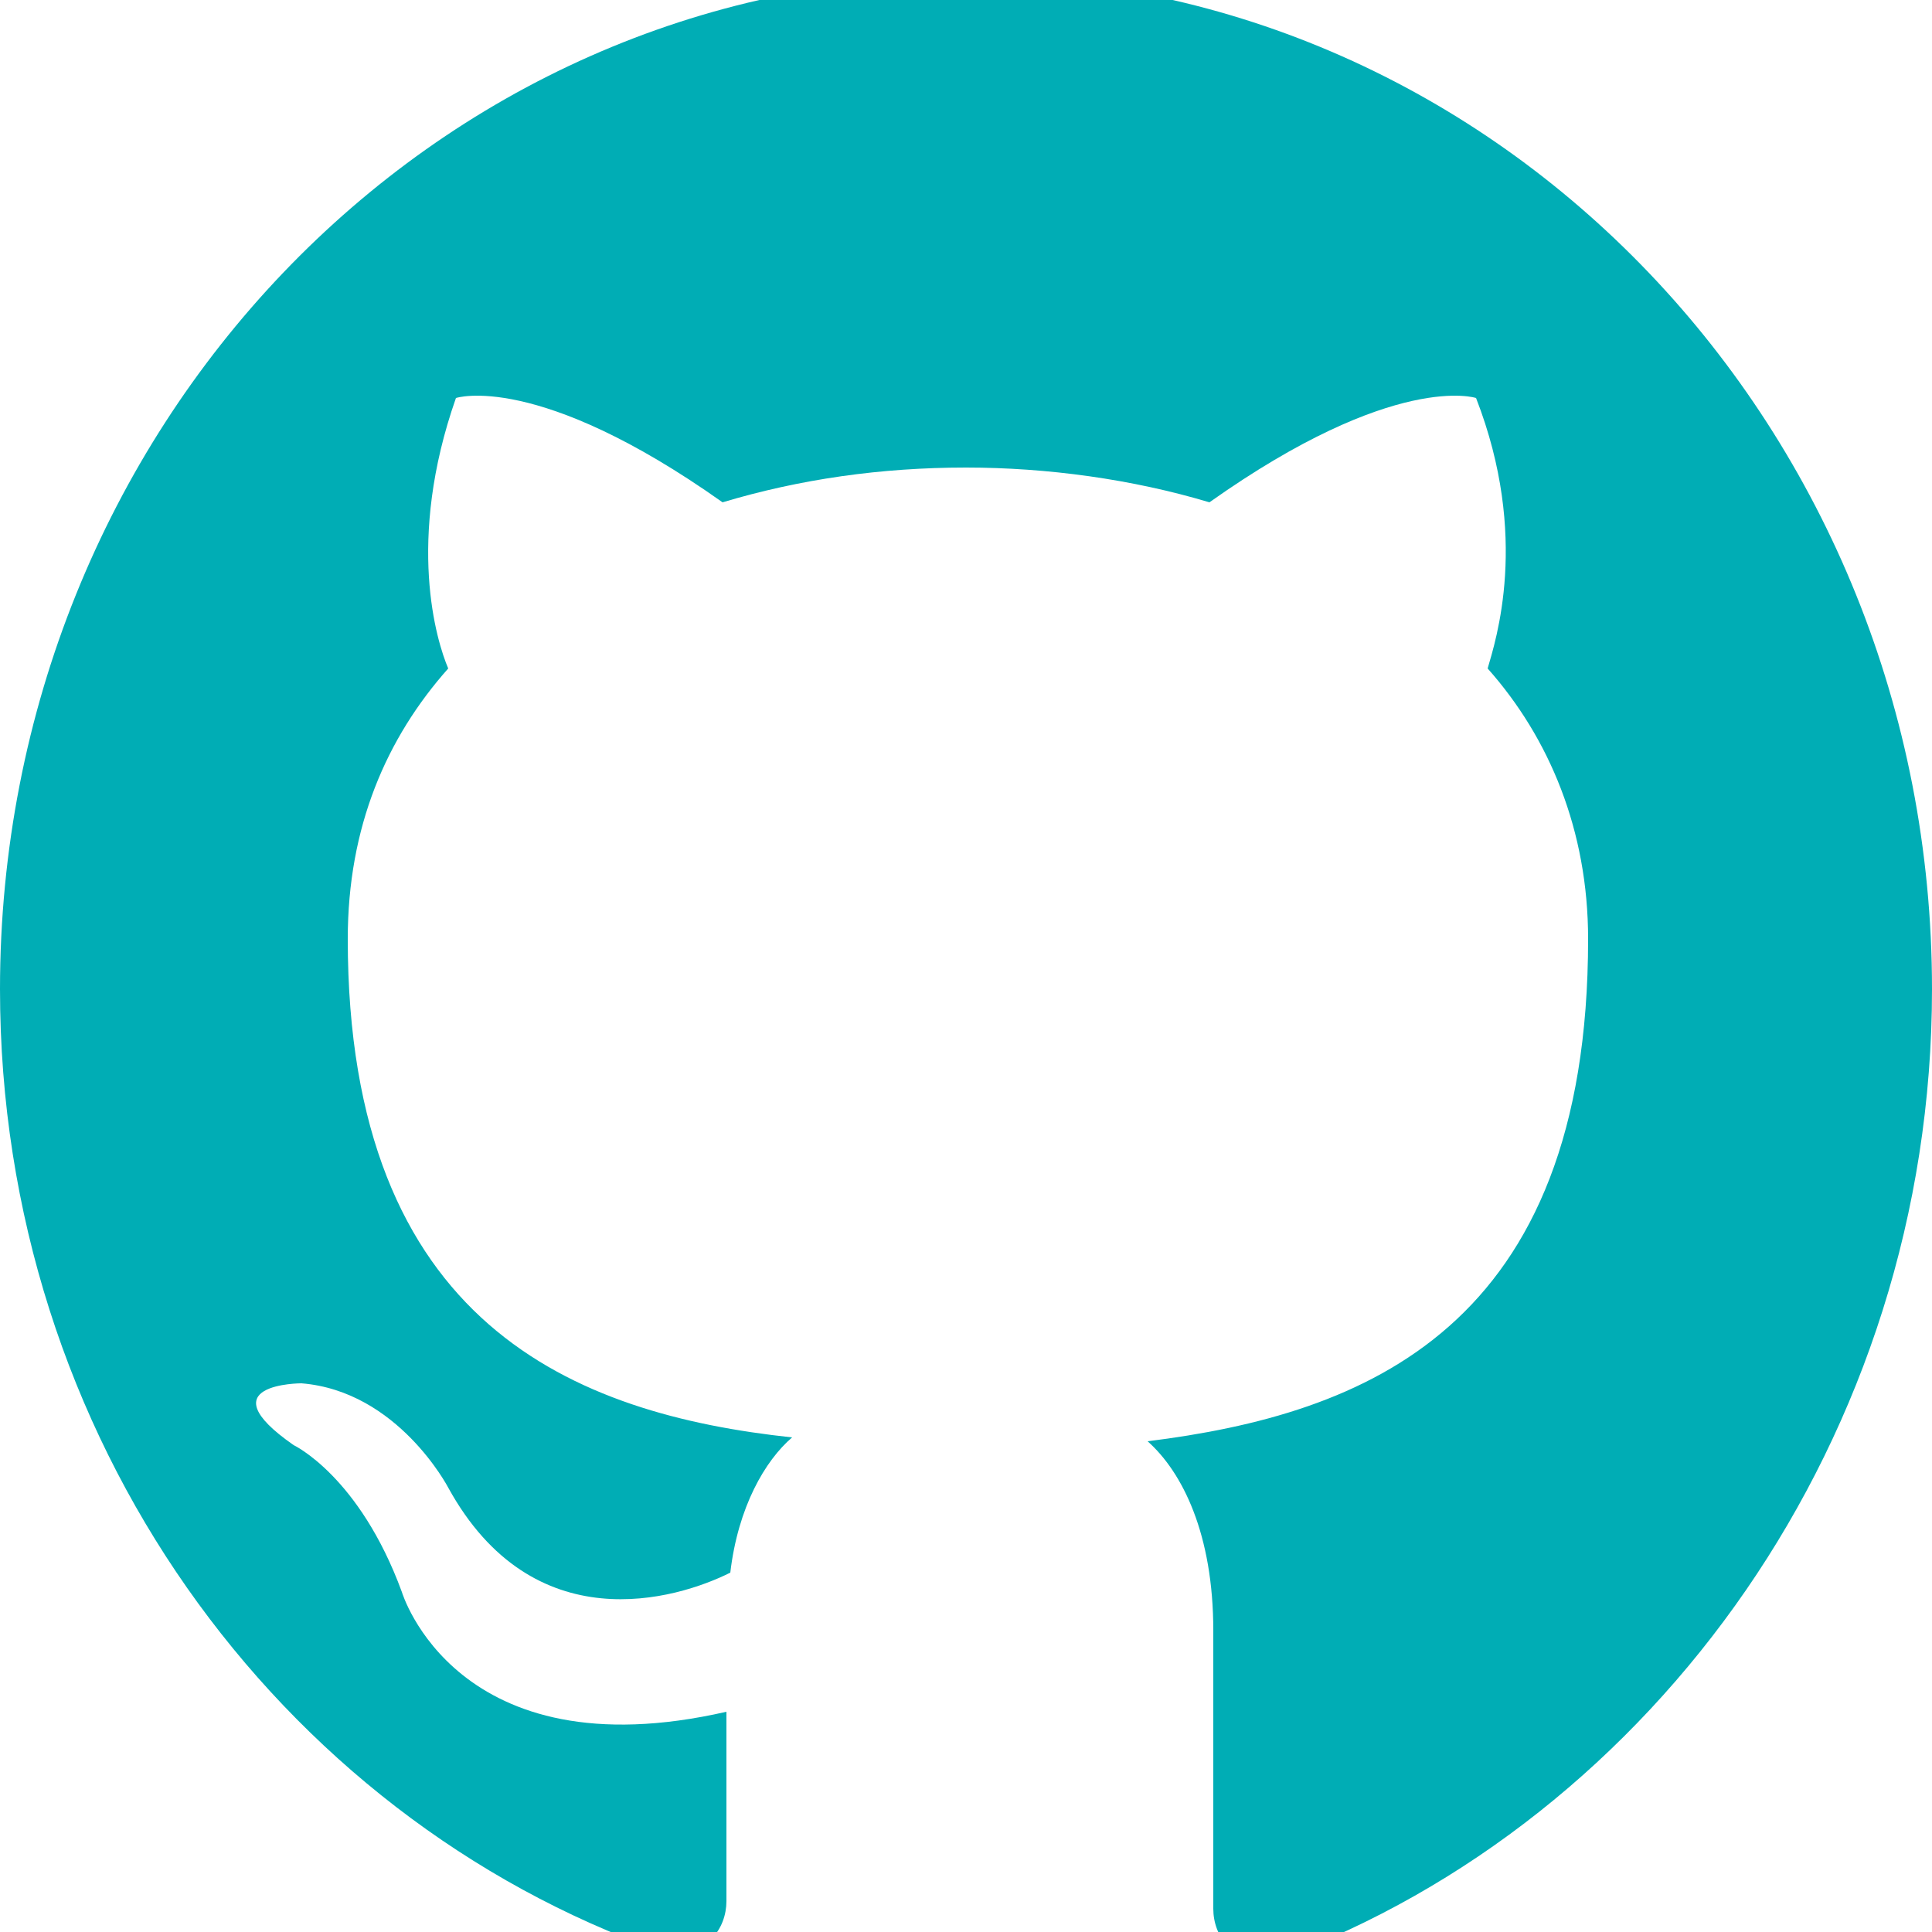 <?xml version="1.0" encoding="utf-8"?>
<!-- Generator: Adobe Illustrator 25.2.0, SVG Export Plug-In . SVG Version: 6.00 Build 0)  -->
<svg version="1.1" id="Layer_1" xmlns="http://www.w3.org/2000/svg" xmlns:xlink="http://www.w3.org/1999/xlink" x="0px" y="0px"
	 viewBox="0 0 50 50" style="enable-background:new 0 0 50 50;" xml:space="preserve">
<style type="text/css">
	.st0{fill:#00ADB5;}
</style>
<path class="st0" d="M25-0.6C11.2-0.6,0,11.1,0,25.6c0,11.6,7.2,21.4,17.1,24.9c1.2,0.2,1.7-0.6,1.7-1.3c0-0.6,0-2.7,0-4.9
	c-7,1.6-8.4-3.1-8.4-3.1c-1.1-3-2.8-3.8-2.8-3.8c-2.3-1.6,0.2-1.6,0.2-1.6c2.5,0.2,3.8,2.7,3.8,2.7c2.2,4,5.9,2.9,7.3,2.2
	c0.2-1.7,0.9-2.9,1.6-3.5C14.9,36.6,9,34.3,9,24.3c0-2.9,1-5.2,2.6-7c-0.3-0.7-1.1-3.3,0.2-7c0,0,2.1-0.7,6.9,2.7
	c2-0.6,4.1-0.9,6.3-0.9c2.1,0,4.3,0.3,6.3,0.9c4.8-3.4,6.9-2.7,6.9-2.7c1.4,3.6,0.5,6.3,0.3,7c1.6,1.8,2.6,4.2,2.6,7
	c0,10.1-5.8,12.3-11.4,13c0.9,0.8,1.7,2.4,1.7,4.9c0,3.5,0,6.3,0,7.2c0,0.7,0.5,1.5,1.7,1.3C42.8,47.1,50,37.2,50,25.6
	C50,11.1,38.8-0.6,25-0.6z"/>
</svg>
